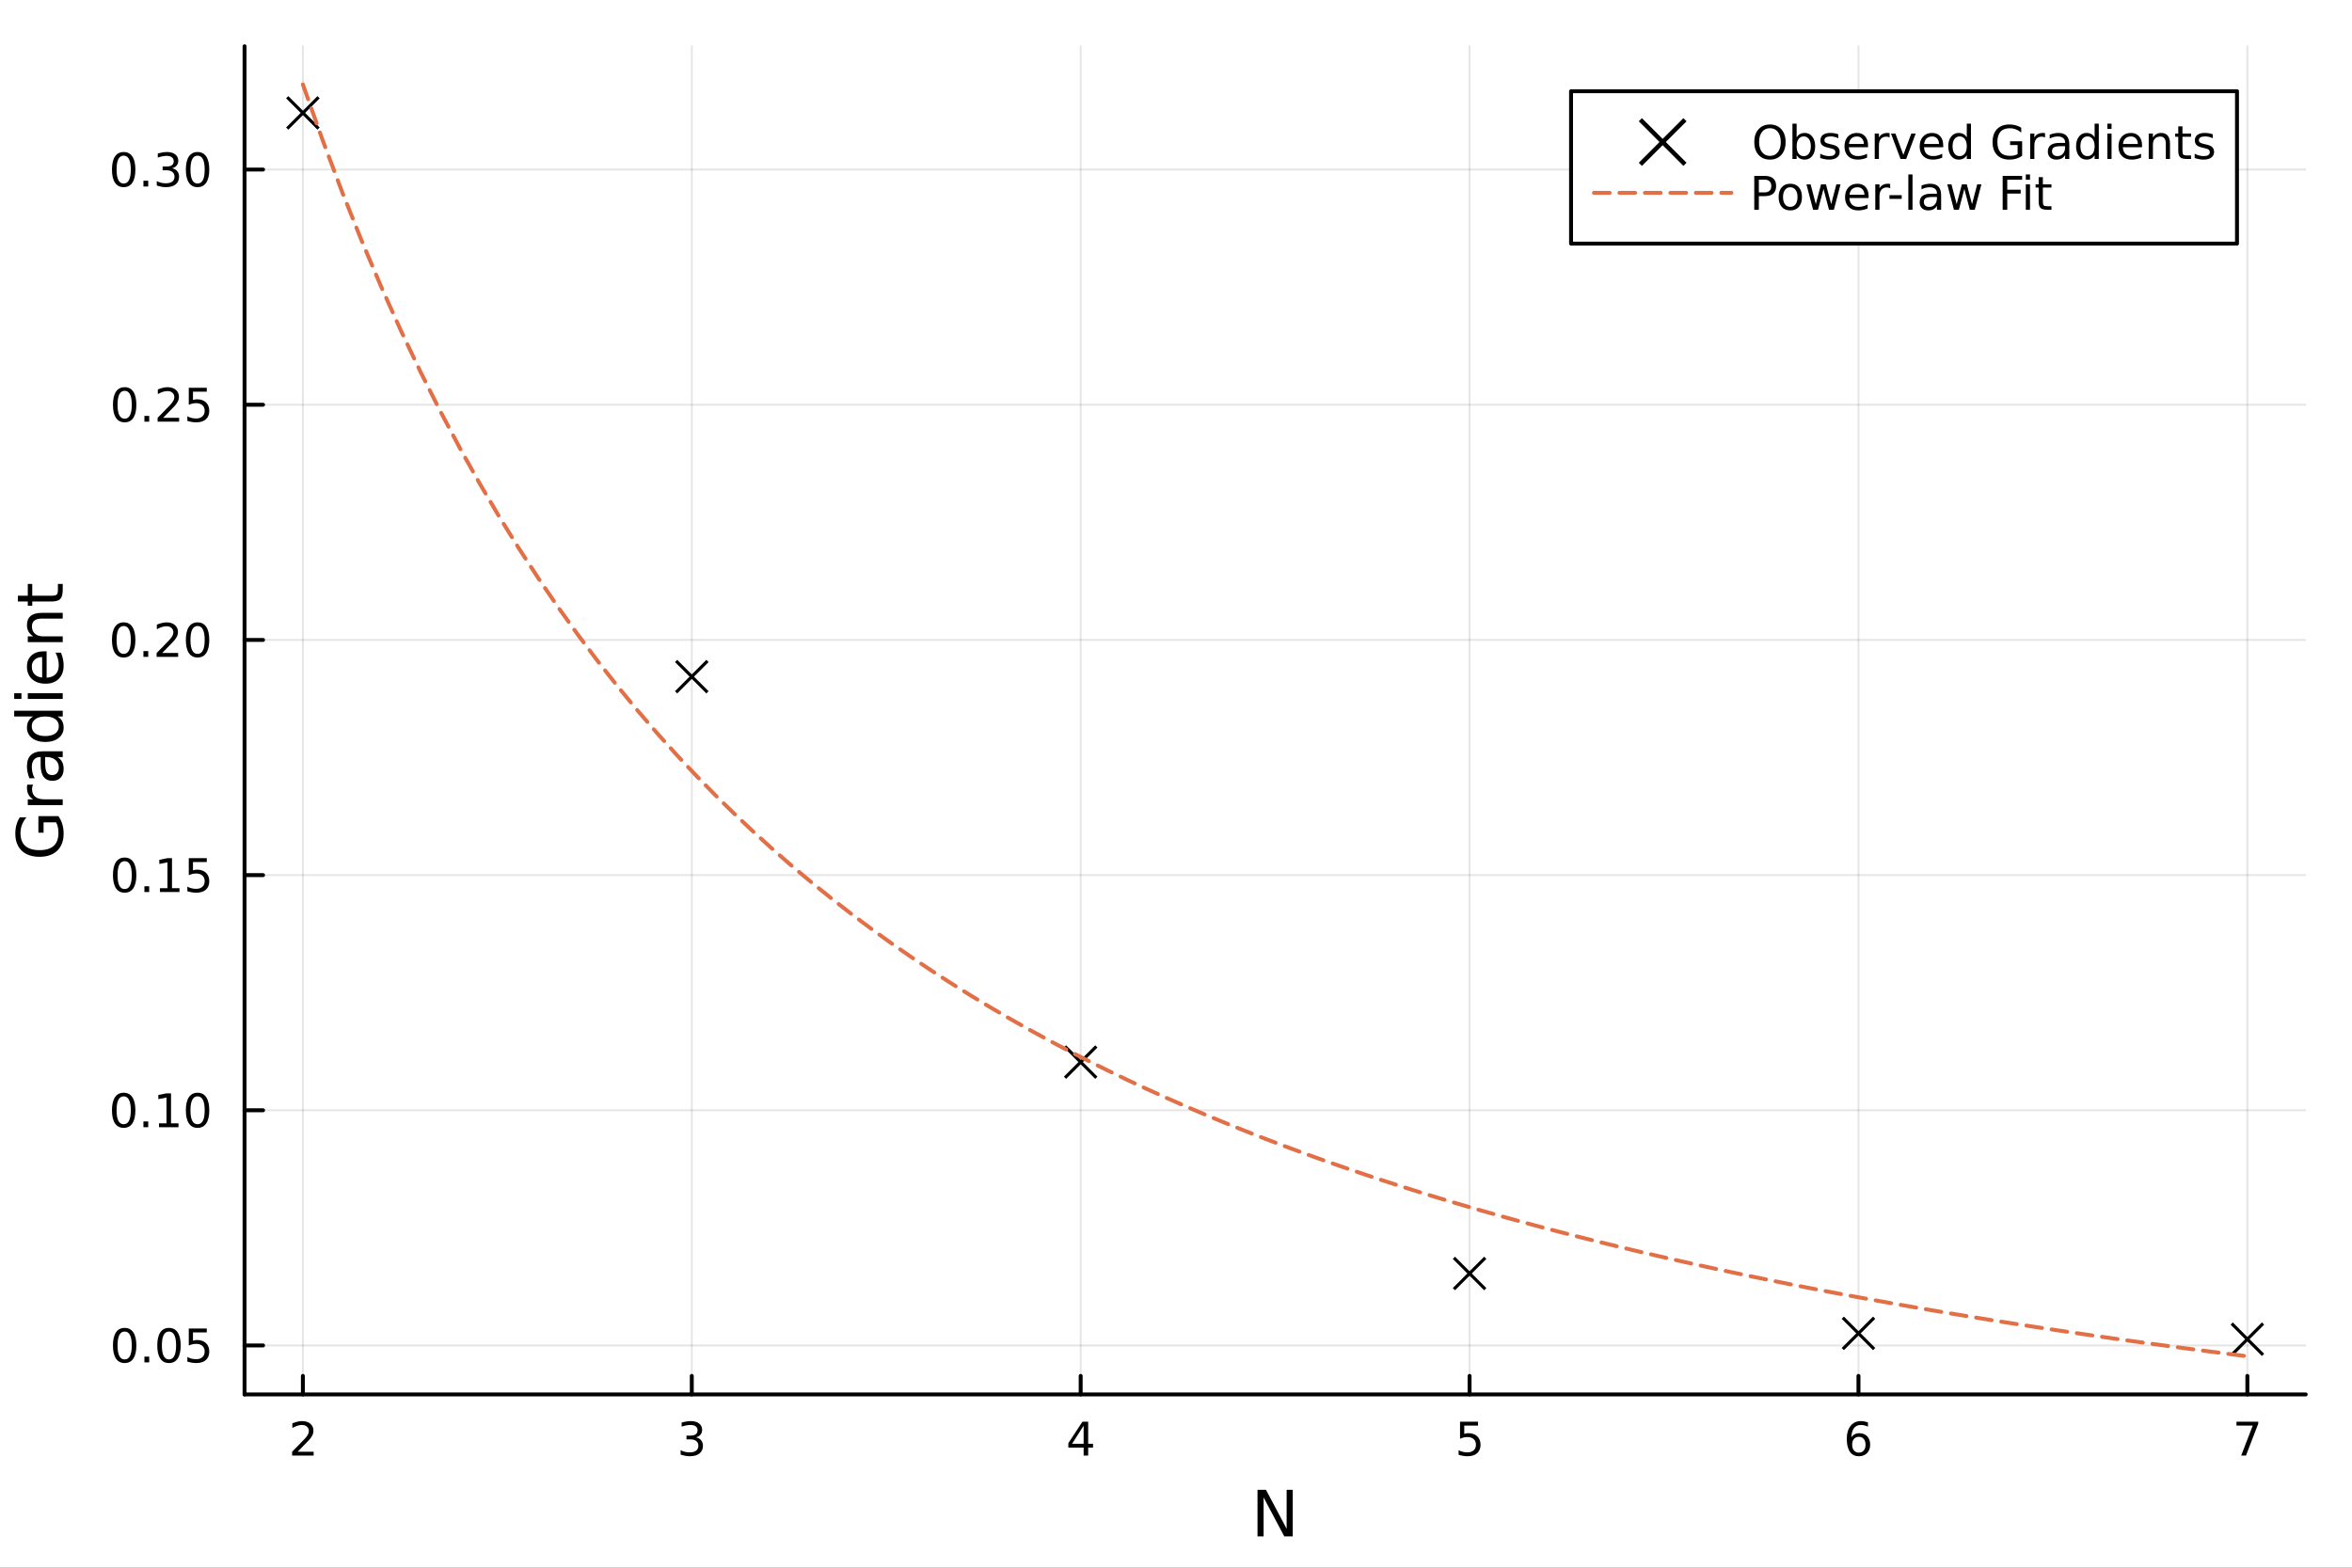 <?xml version="1.0" encoding="utf-8"?>
<svg xmlns="http://www.w3.org/2000/svg" xmlns:xlink="http://www.w3.org/1999/xlink" width="600" height="400" viewBox="0 0 2400 1600">
<rect x="0" y="0" width="2400" height="1600" fill="#333333" stroke="none"/>
<defs>
  <clipPath id="clip600">
    <rect x="0" y="0" width="2400" height="1600"/>
  </clipPath>
</defs>
<path clip-path="url(#clip600)" d="M0 1600 L2400 1600 L2400 8.88178e-14 L0 8.88178e-14  Z" fill="#ffffff" fill-rule="evenodd" fill-opacity="1"/>
<defs>
  <clipPath id="clip601">
    <rect x="480" y="0" width="1681" height="1600"/>
  </clipPath>
</defs>
<path clip-path="url(#clip600)" d="M249.542 1423.18 L2352.76 1423.18 L2352.76 47.244 L249.542 47.244  Z" fill="#ffffff" fill-rule="evenodd" fill-opacity="1"/>
<defs>
  <clipPath id="clip602">
    <rect x="249" y="47" width="2104" height="1377"/>
  </clipPath>
</defs>
<polyline clip-path="url(#clip602)" style="stroke:#000000; stroke-linecap:round; stroke-linejoin:round; stroke-width:2; stroke-opacity:0.1; fill:none" points="309.067,1423.18 309.067,47.244 "/>
<polyline clip-path="url(#clip602)" style="stroke:#000000; stroke-linecap:round; stroke-linejoin:round; stroke-width:2; stroke-opacity:0.1; fill:none" points="705.9,1423.18 705.9,47.244 "/>
<polyline clip-path="url(#clip602)" style="stroke:#000000; stroke-linecap:round; stroke-linejoin:round; stroke-width:2; stroke-opacity:0.1; fill:none" points="1102.73,1423.18 1102.73,47.244 "/>
<polyline clip-path="url(#clip602)" style="stroke:#000000; stroke-linecap:round; stroke-linejoin:round; stroke-width:2; stroke-opacity:0.1; fill:none" points="1499.57,1423.18 1499.57,47.244 "/>
<polyline clip-path="url(#clip602)" style="stroke:#000000; stroke-linecap:round; stroke-linejoin:round; stroke-width:2; stroke-opacity:0.1; fill:none" points="1896.4,1423.18 1896.4,47.244 "/>
<polyline clip-path="url(#clip602)" style="stroke:#000000; stroke-linecap:round; stroke-linejoin:round; stroke-width:2; stroke-opacity:0.1; fill:none" points="2293.23,1423.18 2293.23,47.244 "/>
<polyline clip-path="url(#clip602)" style="stroke:#000000; stroke-linecap:round; stroke-linejoin:round; stroke-width:2; stroke-opacity:0.1; fill:none" points="249.542,1373.19 2352.76,1373.19 "/>
<polyline clip-path="url(#clip602)" style="stroke:#000000; stroke-linecap:round; stroke-linejoin:round; stroke-width:2; stroke-opacity:0.1; fill:none" points="249.542,1133.16 2352.76,1133.16 "/>
<polyline clip-path="url(#clip602)" style="stroke:#000000; stroke-linecap:round; stroke-linejoin:round; stroke-width:2; stroke-opacity:0.1; fill:none" points="249.542,893.137 2352.76,893.137 "/>
<polyline clip-path="url(#clip602)" style="stroke:#000000; stroke-linecap:round; stroke-linejoin:round; stroke-width:2; stroke-opacity:0.1; fill:none" points="249.542,653.111 2352.76,653.111 "/>
<polyline clip-path="url(#clip602)" style="stroke:#000000; stroke-linecap:round; stroke-linejoin:round; stroke-width:2; stroke-opacity:0.1; fill:none" points="249.542,413.085 2352.76,413.085 "/>
<polyline clip-path="url(#clip602)" style="stroke:#000000; stroke-linecap:round; stroke-linejoin:round; stroke-width:2; stroke-opacity:0.1; fill:none" points="249.542,173.06 2352.76,173.06 "/>
<polyline clip-path="url(#clip600)" style="stroke:#000000; stroke-linecap:round; stroke-linejoin:round; stroke-width:4; stroke-opacity:1; fill:none" points="249.542,1423.18 2352.76,1423.18 "/>
<polyline clip-path="url(#clip600)" style="stroke:#000000; stroke-linecap:round; stroke-linejoin:round; stroke-width:4; stroke-opacity:1; fill:none" points="309.067,1423.18 309.067,1404.28 "/>
<polyline clip-path="url(#clip600)" style="stroke:#000000; stroke-linecap:round; stroke-linejoin:round; stroke-width:4; stroke-opacity:1; fill:none" points="705.9,1423.18 705.9,1404.28 "/>
<polyline clip-path="url(#clip600)" style="stroke:#000000; stroke-linecap:round; stroke-linejoin:round; stroke-width:4; stroke-opacity:1; fill:none" points="1102.73,1423.18 1102.73,1404.28 "/>
<polyline clip-path="url(#clip600)" style="stroke:#000000; stroke-linecap:round; stroke-linejoin:round; stroke-width:4; stroke-opacity:1; fill:none" points="1499.57,1423.18 1499.57,1404.28 "/>
<polyline clip-path="url(#clip600)" style="stroke:#000000; stroke-linecap:round; stroke-linejoin:round; stroke-width:4; stroke-opacity:1; fill:none" points="1896.4,1423.18 1896.4,1404.28 "/>
<polyline clip-path="url(#clip600)" style="stroke:#000000; stroke-linecap:round; stroke-linejoin:round; stroke-width:4; stroke-opacity:1; fill:none" points="2293.23,1423.18 2293.23,1404.28 "/>
<path clip-path="url(#clip600)" d="M303.72 1481.64 L320.039 1481.64 L320.039 1485.58 L298.095 1485.58 L298.095 1481.64 Q300.757 1478.89 305.34 1474.26 Q309.947 1469.61 311.127 1468.27 Q313.372 1465.74 314.252 1464.01 Q315.155 1462.25 315.155 1460.56 Q315.155 1457.8 313.21 1456.07 Q311.289 1454.33 308.187 1454.33 Q305.988 1454.33 303.535 1455.09 Q301.104 1455.86 298.326 1457.41 L298.326 1452.69 Q301.15 1451.55 303.604 1450.97 Q306.058 1450.39 308.095 1450.39 Q313.465 1450.39 316.66 1453.08 Q319.854 1455.77 319.854 1460.26 Q319.854 1462.39 319.044 1464.31 Q318.257 1466.2 316.15 1468.8 Q315.572 1469.47 312.47 1472.69 Q309.368 1475.88 303.72 1481.64 Z" fill="#000000" fill-rule="nonzero" fill-opacity="1" /><path clip-path="url(#clip600)" d="M710.147 1466.95 Q713.504 1467.66 715.379 1469.93 Q717.277 1472.2 717.277 1475.53 Q717.277 1480.65 713.759 1483.45 Q710.24 1486.25 703.759 1486.25 Q701.583 1486.25 699.268 1485.81 Q696.976 1485.39 694.523 1484.54 L694.523 1480.02 Q696.467 1481.16 698.782 1481.74 Q701.097 1482.32 703.62 1482.32 Q708.018 1482.32 710.309 1480.58 Q712.624 1478.84 712.624 1475.53 Q712.624 1472.48 710.471 1470.77 Q708.342 1469.03 704.522 1469.03 L700.495 1469.03 L700.495 1465.19 L704.708 1465.19 Q708.157 1465.19 709.985 1463.82 Q711.814 1462.43 711.814 1459.84 Q711.814 1457.18 709.916 1455.77 Q708.041 1454.33 704.522 1454.33 Q702.601 1454.33 700.402 1454.75 Q698.203 1455.16 695.564 1456.04 L695.564 1451.88 Q698.226 1451.14 700.541 1450.77 Q702.879 1450.39 704.939 1450.39 Q710.263 1450.39 713.365 1452.83 Q716.467 1455.23 716.467 1459.35 Q716.467 1462.22 714.823 1464.21 Q713.18 1466.18 710.147 1466.95 Z" fill="#000000" fill-rule="nonzero" fill-opacity="1" /><path clip-path="url(#clip600)" d="M1105.74 1455.09 L1093.94 1473.54 L1105.74 1473.54 L1105.74 1455.09 M1104.51 1451.02 L1110.39 1451.02 L1110.39 1473.54 L1115.33 1473.54 L1115.33 1477.43 L1110.39 1477.43 L1110.39 1485.58 L1105.74 1485.58 L1105.74 1477.43 L1090.14 1477.43 L1090.14 1472.92 L1104.51 1451.02 Z" fill="#000000" fill-rule="nonzero" fill-opacity="1" /><path clip-path="url(#clip600)" d="M1489.84 1451.02 L1508.2 1451.02 L1508.2 1454.96 L1494.13 1454.96 L1494.13 1463.43 Q1495.14 1463.08 1496.16 1462.92 Q1497.18 1462.73 1498.2 1462.73 Q1503.99 1462.73 1507.37 1465.9 Q1510.75 1469.08 1510.75 1474.49 Q1510.75 1480.07 1507.27 1483.17 Q1503.8 1486.25 1497.48 1486.25 Q1495.31 1486.25 1493.04 1485.88 Q1490.79 1485.51 1488.38 1484.77 L1488.38 1480.07 Q1490.47 1481.2 1492.69 1481.76 Q1494.91 1482.32 1497.39 1482.32 Q1501.39 1482.32 1503.73 1480.21 Q1506.07 1478.1 1506.07 1474.49 Q1506.07 1470.88 1503.73 1468.77 Q1501.39 1466.67 1497.39 1466.67 Q1495.51 1466.67 1493.64 1467.08 Q1491.79 1467.5 1489.84 1468.38 L1489.84 1451.02 Z" fill="#000000" fill-rule="nonzero" fill-opacity="1" /><path clip-path="url(#clip600)" d="M1896.8 1466.44 Q1893.66 1466.44 1891.8 1468.59 Q1889.97 1470.74 1889.97 1474.49 Q1889.97 1478.22 1891.8 1480.39 Q1893.66 1482.55 1896.8 1482.55 Q1899.95 1482.55 1901.78 1480.39 Q1903.63 1478.22 1903.63 1474.49 Q1903.63 1470.74 1901.78 1468.59 Q1899.95 1466.44 1896.8 1466.44 M1906.09 1451.78 L1906.09 1456.04 Q1904.33 1455.21 1902.52 1454.77 Q1900.74 1454.33 1898.98 1454.33 Q1894.35 1454.33 1891.9 1457.45 Q1889.47 1460.58 1889.12 1466.9 Q1890.48 1464.89 1892.54 1463.82 Q1894.6 1462.73 1897.08 1462.73 Q1902.29 1462.73 1905.3 1465.9 Q1908.33 1469.05 1908.33 1474.49 Q1908.33 1479.82 1905.18 1483.03 Q1902.03 1486.25 1896.8 1486.25 Q1890.81 1486.25 1887.64 1481.67 Q1884.47 1477.06 1884.47 1468.33 Q1884.47 1460.14 1888.35 1455.28 Q1892.24 1450.39 1898.79 1450.39 Q1900.55 1450.39 1902.34 1450.74 Q1904.14 1451.09 1906.09 1451.78 Z" fill="#000000" fill-rule="nonzero" fill-opacity="1" /><path clip-path="url(#clip600)" d="M2282.12 1451.02 L2304.34 1451.02 L2304.34 1453.01 L2291.8 1485.58 L2286.91 1485.58 L2298.72 1454.96 L2282.12 1454.96 L2282.12 1451.02 Z" fill="#000000" fill-rule="nonzero" fill-opacity="1" /><path clip-path="url(#clip600)" d="M1283.17 1520.52 L1291.82 1520.52 L1312.89 1560.28 L1312.89 1520.52 L1319.13 1520.52 L1319.13 1568.04 L1310.47 1568.04 L1289.4 1528.29 L1289.4 1568.04 L1283.17 1568.04 L1283.17 1520.52 Z" fill="#000000" fill-rule="nonzero" fill-opacity="1" /><polyline clip-path="url(#clip600)" style="stroke:#000000; stroke-linecap:round; stroke-linejoin:round; stroke-width:4; stroke-opacity:1; fill:none" points="249.542,1423.18 249.542,47.244 "/>
<polyline clip-path="url(#clip600)" style="stroke:#000000; stroke-linecap:round; stroke-linejoin:round; stroke-width:4; stroke-opacity:1; fill:none" points="249.542,1373.19 268.44,1373.19 "/>
<polyline clip-path="url(#clip600)" style="stroke:#000000; stroke-linecap:round; stroke-linejoin:round; stroke-width:4; stroke-opacity:1; fill:none" points="249.542,1133.16 268.44,1133.16 "/>
<polyline clip-path="url(#clip600)" style="stroke:#000000; stroke-linecap:round; stroke-linejoin:round; stroke-width:4; stroke-opacity:1; fill:none" points="249.542,893.137 268.44,893.137 "/>
<polyline clip-path="url(#clip600)" style="stroke:#000000; stroke-linecap:round; stroke-linejoin:round; stroke-width:4; stroke-opacity:1; fill:none" points="249.542,653.111 268.44,653.111 "/>
<polyline clip-path="url(#clip600)" style="stroke:#000000; stroke-linecap:round; stroke-linejoin:round; stroke-width:4; stroke-opacity:1; fill:none" points="249.542,413.085 268.44,413.085 "/>
<polyline clip-path="url(#clip600)" style="stroke:#000000; stroke-linecap:round; stroke-linejoin:round; stroke-width:4; stroke-opacity:1; fill:none" points="249.542,173.06 268.44,173.06 "/>
<path clip-path="url(#clip600)" d="M127.2 1358.99 Q123.589 1358.99 121.76 1362.55 Q119.955 1366.09 119.955 1373.22 Q119.955 1380.33 121.76 1383.89 Q123.589 1387.44 127.2 1387.44 Q130.834 1387.44 132.64 1383.89 Q134.468 1380.33 134.468 1373.22 Q134.468 1366.09 132.64 1362.55 Q130.834 1358.99 127.2 1358.99 M127.2 1355.28 Q133.01 1355.28 136.066 1359.89 Q139.144 1364.47 139.144 1373.22 Q139.144 1381.95 136.066 1386.56 Q133.01 1391.14 127.2 1391.14 Q121.39 1391.14 118.311 1386.56 Q115.256 1381.95 115.256 1373.22 Q115.256 1364.47 118.311 1359.89 Q121.39 1355.28 127.2 1355.28 Z" fill="#000000" fill-rule="nonzero" fill-opacity="1" /><path clip-path="url(#clip600)" d="M147.362 1384.59 L152.246 1384.59 L152.246 1390.47 L147.362 1390.47 L147.362 1384.59 Z" fill="#000000" fill-rule="nonzero" fill-opacity="1" /><path clip-path="url(#clip600)" d="M172.431 1358.99 Q168.82 1358.99 166.991 1362.55 Q165.186 1366.09 165.186 1373.22 Q165.186 1380.33 166.991 1383.89 Q168.82 1387.44 172.431 1387.44 Q176.065 1387.44 177.871 1383.89 Q179.7 1380.33 179.7 1373.22 Q179.7 1366.09 177.871 1362.55 Q176.065 1358.99 172.431 1358.99 M172.431 1355.28 Q178.241 1355.28 181.297 1359.89 Q184.376 1364.47 184.376 1373.22 Q184.376 1381.95 181.297 1386.56 Q178.241 1391.14 172.431 1391.14 Q166.621 1391.14 163.542 1386.56 Q160.487 1381.95 160.487 1373.22 Q160.487 1364.47 163.542 1359.89 Q166.621 1355.28 172.431 1355.28 Z" fill="#000000" fill-rule="nonzero" fill-opacity="1" /><path clip-path="url(#clip600)" d="M192.639 1355.91 L210.996 1355.91 L210.996 1359.84 L196.922 1359.84 L196.922 1368.32 Q197.94 1367.97 198.959 1367.81 Q199.977 1367.62 200.996 1367.62 Q206.783 1367.62 210.162 1370.79 Q213.542 1373.96 213.542 1379.38 Q213.542 1384.96 210.07 1388.06 Q206.598 1391.14 200.278 1391.14 Q198.102 1391.14 195.834 1390.77 Q193.588 1390.4 191.181 1389.66 L191.181 1384.96 Q193.264 1386.09 195.487 1386.65 Q197.709 1387.2 200.186 1387.2 Q204.19 1387.2 206.528 1385.1 Q208.866 1382.99 208.866 1379.38 Q208.866 1375.77 206.528 1373.66 Q204.19 1371.56 200.186 1371.56 Q198.311 1371.56 196.436 1371.97 Q194.584 1372.39 192.639 1373.27 L192.639 1355.91 Z" fill="#000000" fill-rule="nonzero" fill-opacity="1" /><path clip-path="url(#clip600)" d="M126.205 1118.96 Q122.593 1118.96 120.765 1122.53 Q118.959 1126.07 118.959 1133.2 Q118.959 1140.3 120.765 1143.87 Q122.593 1147.41 126.205 1147.41 Q129.839 1147.41 131.644 1143.87 Q133.473 1140.3 133.473 1133.2 Q133.473 1126.07 131.644 1122.53 Q129.839 1118.96 126.205 1118.96 M126.205 1115.26 Q132.015 1115.26 135.07 1119.86 Q138.149 1124.45 138.149 1133.2 Q138.149 1141.92 135.07 1146.53 Q132.015 1151.11 126.205 1151.11 Q120.394 1151.11 117.316 1146.53 Q114.26 1141.92 114.26 1133.2 Q114.26 1124.45 117.316 1119.86 Q120.394 1115.26 126.205 1115.26 Z" fill="#000000" fill-rule="nonzero" fill-opacity="1" /><path clip-path="url(#clip600)" d="M146.366 1144.56 L151.251 1144.56 L151.251 1150.44 L146.366 1150.44 L146.366 1144.56 Z" fill="#000000" fill-rule="nonzero" fill-opacity="1" /><path clip-path="url(#clip600)" d="M162.246 1146.51 L169.885 1146.51 L169.885 1120.14 L161.575 1121.81 L161.575 1117.55 L169.839 1115.88 L174.514 1115.88 L174.514 1146.51 L182.153 1146.51 L182.153 1150.44 L162.246 1150.44 L162.246 1146.51 Z" fill="#000000" fill-rule="nonzero" fill-opacity="1" /><path clip-path="url(#clip600)" d="M201.598 1118.96 Q197.987 1118.96 196.158 1122.53 Q194.352 1126.07 194.352 1133.2 Q194.352 1140.3 196.158 1143.87 Q197.987 1147.41 201.598 1147.41 Q205.232 1147.41 207.037 1143.87 Q208.866 1140.3 208.866 1133.2 Q208.866 1126.07 207.037 1122.53 Q205.232 1118.96 201.598 1118.96 M201.598 1115.26 Q207.408 1115.26 210.463 1119.86 Q213.542 1124.45 213.542 1133.2 Q213.542 1141.92 210.463 1146.53 Q207.408 1151.11 201.598 1151.11 Q195.787 1151.11 192.709 1146.53 Q189.653 1141.92 189.653 1133.2 Q189.653 1124.45 192.709 1119.86 Q195.787 1115.26 201.598 1115.26 Z" fill="#000000" fill-rule="nonzero" fill-opacity="1" /><path clip-path="url(#clip600)" d="M127.2 878.936 Q123.589 878.936 121.76 882.5 Q119.955 886.042 119.955 893.172 Q119.955 900.278 121.76 903.843 Q123.589 907.384 127.2 907.384 Q130.834 907.384 132.64 903.843 Q134.468 900.278 134.468 893.172 Q134.468 886.042 132.64 882.5 Q130.834 878.936 127.2 878.936 M127.2 875.232 Q133.01 875.232 136.066 879.838 Q139.144 884.422 139.144 893.172 Q139.144 901.898 136.066 906.505 Q133.01 911.088 127.2 911.088 Q121.39 911.088 118.311 906.505 Q115.256 901.898 115.256 893.172 Q115.256 884.422 118.311 879.838 Q121.39 875.232 127.2 875.232 Z" fill="#000000" fill-rule="nonzero" fill-opacity="1" /><path clip-path="url(#clip600)" d="M147.362 904.537 L152.246 904.537 L152.246 910.417 L147.362 910.417 L147.362 904.537 Z" fill="#000000" fill-rule="nonzero" fill-opacity="1" /><path clip-path="url(#clip600)" d="M163.241 906.482 L170.88 906.482 L170.88 880.116 L162.57 881.783 L162.57 877.524 L170.834 875.857 L175.51 875.857 L175.51 906.482 L183.149 906.482 L183.149 910.417 L163.241 910.417 L163.241 906.482 Z" fill="#000000" fill-rule="nonzero" fill-opacity="1" /><path clip-path="url(#clip600)" d="M192.639 875.857 L210.996 875.857 L210.996 879.792 L196.922 879.792 L196.922 888.264 Q197.94 887.917 198.959 887.755 Q199.977 887.57 200.996 887.57 Q206.783 887.57 210.162 890.741 Q213.542 893.912 213.542 899.329 Q213.542 904.908 210.07 908.009 Q206.598 911.088 200.278 911.088 Q198.102 911.088 195.834 910.718 Q193.588 910.347 191.181 909.607 L191.181 904.908 Q193.264 906.042 195.487 906.597 Q197.709 907.153 200.186 907.153 Q204.19 907.153 206.528 905.047 Q208.866 902.94 208.866 899.329 Q208.866 895.718 206.528 893.611 Q204.19 891.505 200.186 891.505 Q198.311 891.505 196.436 891.922 Q194.584 892.338 192.639 893.218 L192.639 875.857 Z" fill="#000000" fill-rule="nonzero" fill-opacity="1" /><path clip-path="url(#clip600)" d="M126.205 638.91 Q122.593 638.91 120.765 642.475 Q118.959 646.016 118.959 653.146 Q118.959 660.252 120.765 663.817 Q122.593 667.359 126.205 667.359 Q129.839 667.359 131.644 663.817 Q133.473 660.252 133.473 653.146 Q133.473 646.016 131.644 642.475 Q129.839 638.91 126.205 638.91 M126.205 635.206 Q132.015 635.206 135.07 639.813 Q138.149 644.396 138.149 653.146 Q138.149 661.873 135.07 666.479 Q132.015 671.062 126.205 671.062 Q120.394 671.062 117.316 666.479 Q114.26 661.873 114.26 653.146 Q114.26 644.396 117.316 639.813 Q120.394 635.206 126.205 635.206 Z" fill="#000000" fill-rule="nonzero" fill-opacity="1" /><path clip-path="url(#clip600)" d="M146.366 664.512 L151.251 664.512 L151.251 670.391 L146.366 670.391 L146.366 664.512 Z" fill="#000000" fill-rule="nonzero" fill-opacity="1" /><path clip-path="url(#clip600)" d="M165.464 666.456 L181.783 666.456 L181.783 670.391 L159.839 670.391 L159.839 666.456 Q162.501 663.701 167.084 659.072 Q171.69 654.419 172.871 653.076 Q175.116 650.553 175.996 648.817 Q176.899 647.058 176.899 645.368 Q176.899 642.614 174.954 640.877 Q173.033 639.141 169.931 639.141 Q167.732 639.141 165.278 639.905 Q162.848 640.669 160.07 642.22 L160.07 637.498 Q162.894 636.364 165.348 635.785 Q167.802 635.206 169.839 635.206 Q175.209 635.206 178.403 637.891 Q181.598 640.576 181.598 645.067 Q181.598 647.197 180.788 649.118 Q180.001 651.016 177.894 653.609 Q177.315 654.28 174.214 657.498 Q171.112 660.692 165.464 666.456 Z" fill="#000000" fill-rule="nonzero" fill-opacity="1" /><path clip-path="url(#clip600)" d="M201.598 638.91 Q197.987 638.91 196.158 642.475 Q194.352 646.016 194.352 653.146 Q194.352 660.252 196.158 663.817 Q197.987 667.359 201.598 667.359 Q205.232 667.359 207.037 663.817 Q208.866 660.252 208.866 653.146 Q208.866 646.016 207.037 642.475 Q205.232 638.91 201.598 638.91 M201.598 635.206 Q207.408 635.206 210.463 639.813 Q213.542 644.396 213.542 653.146 Q213.542 661.873 210.463 666.479 Q207.408 671.062 201.598 671.062 Q195.787 671.062 192.709 666.479 Q189.653 661.873 189.653 653.146 Q189.653 644.396 192.709 639.813 Q195.787 635.206 201.598 635.206 Z" fill="#000000" fill-rule="nonzero" fill-opacity="1" /><path clip-path="url(#clip600)" d="M127.2 398.884 Q123.589 398.884 121.76 402.449 Q119.955 405.991 119.955 413.12 Q119.955 420.227 121.76 423.791 Q123.589 427.333 127.2 427.333 Q130.834 427.333 132.64 423.791 Q134.468 420.227 134.468 413.12 Q134.468 405.991 132.64 402.449 Q130.834 398.884 127.2 398.884 M127.2 395.18 Q133.01 395.18 136.066 399.787 Q139.144 404.37 139.144 413.12 Q139.144 421.847 136.066 426.453 Q133.01 431.037 127.2 431.037 Q121.39 431.037 118.311 426.453 Q115.256 421.847 115.256 413.12 Q115.256 404.37 118.311 399.787 Q121.39 395.18 127.2 395.18 Z" fill="#000000" fill-rule="nonzero" fill-opacity="1" /><path clip-path="url(#clip600)" d="M147.362 424.486 L152.246 424.486 L152.246 430.365 L147.362 430.365 L147.362 424.486 Z" fill="#000000" fill-rule="nonzero" fill-opacity="1" /><path clip-path="url(#clip600)" d="M166.459 426.43 L182.778 426.43 L182.778 430.365 L160.834 430.365 L160.834 426.43 Q163.496 423.676 168.079 419.046 Q172.686 414.393 173.866 413.051 Q176.112 410.528 176.991 408.791 Q177.894 407.032 177.894 405.342 Q177.894 402.588 175.95 400.852 Q174.028 399.116 170.927 399.116 Q168.727 399.116 166.274 399.879 Q163.843 400.643 161.065 402.194 L161.065 397.472 Q163.89 396.338 166.343 395.759 Q168.797 395.18 170.834 395.18 Q176.204 395.18 179.399 397.866 Q182.593 400.551 182.593 405.041 Q182.593 407.171 181.783 409.092 Q180.996 410.991 178.889 413.583 Q178.311 414.254 175.209 417.472 Q172.107 420.666 166.459 426.43 Z" fill="#000000" fill-rule="nonzero" fill-opacity="1" /><path clip-path="url(#clip600)" d="M192.639 395.805 L210.996 395.805 L210.996 399.741 L196.922 399.741 L196.922 408.213 Q197.94 407.866 198.959 407.703 Q199.977 407.518 200.996 407.518 Q206.783 407.518 210.162 410.69 Q213.542 413.861 213.542 419.278 Q213.542 424.856 210.07 427.958 Q206.598 431.037 200.278 431.037 Q198.102 431.037 195.834 430.666 Q193.588 430.296 191.181 429.555 L191.181 424.856 Q193.264 425.99 195.487 426.546 Q197.709 427.102 200.186 427.102 Q204.19 427.102 206.528 424.995 Q208.866 422.889 208.866 419.278 Q208.866 415.666 206.528 413.56 Q204.19 411.453 200.186 411.453 Q198.311 411.453 196.436 411.87 Q194.584 412.287 192.639 413.166 L192.639 395.805 Z" fill="#000000" fill-rule="nonzero" fill-opacity="1" /><path clip-path="url(#clip600)" d="M126.205 158.858 Q122.593 158.858 120.765 162.423 Q118.959 165.965 118.959 173.094 Q118.959 180.201 120.765 183.766 Q122.593 187.307 126.205 187.307 Q129.839 187.307 131.644 183.766 Q133.473 180.201 133.473 173.094 Q133.473 165.965 131.644 162.423 Q129.839 158.858 126.205 158.858 M126.205 155.155 Q132.015 155.155 135.07 159.761 Q138.149 164.344 138.149 173.094 Q138.149 181.821 135.07 186.428 Q132.015 191.011 126.205 191.011 Q120.394 191.011 117.316 186.428 Q114.26 181.821 114.26 173.094 Q114.26 164.344 117.316 159.761 Q120.394 155.155 126.205 155.155 Z" fill="#000000" fill-rule="nonzero" fill-opacity="1" /><path clip-path="url(#clip600)" d="M146.366 184.46 L151.251 184.46 L151.251 190.34 L146.366 190.34 L146.366 184.46 Z" fill="#000000" fill-rule="nonzero" fill-opacity="1" /><path clip-path="url(#clip600)" d="M175.602 171.706 Q178.959 172.423 180.834 174.692 Q182.732 176.96 182.732 180.293 Q182.732 185.409 179.214 188.21 Q175.695 191.011 169.214 191.011 Q167.038 191.011 164.723 190.571 Q162.431 190.155 159.978 189.298 L159.978 184.784 Q161.922 185.918 164.237 186.497 Q166.552 187.076 169.075 187.076 Q173.473 187.076 175.764 185.34 Q178.079 183.604 178.079 180.293 Q178.079 177.238 175.926 175.525 Q173.797 173.789 169.977 173.789 L165.95 173.789 L165.95 169.946 L170.163 169.946 Q173.612 169.946 175.44 168.581 Q177.269 167.192 177.269 164.599 Q177.269 161.937 175.371 160.525 Q173.496 159.09 169.977 159.09 Q168.056 159.09 165.857 159.507 Q163.658 159.923 161.019 160.803 L161.019 156.636 Q163.681 155.895 165.996 155.525 Q168.334 155.155 170.394 155.155 Q175.718 155.155 178.82 157.585 Q181.922 159.993 181.922 164.113 Q181.922 166.983 180.278 168.974 Q178.635 170.942 175.602 171.706 Z" fill="#000000" fill-rule="nonzero" fill-opacity="1" /><path clip-path="url(#clip600)" d="M201.598 158.858 Q197.987 158.858 196.158 162.423 Q194.352 165.965 194.352 173.094 Q194.352 180.201 196.158 183.766 Q197.987 187.307 201.598 187.307 Q205.232 187.307 207.037 183.766 Q208.866 180.201 208.866 173.094 Q208.866 165.965 207.037 162.423 Q205.232 158.858 201.598 158.858 M201.598 155.155 Q207.408 155.155 210.463 159.761 Q213.542 164.344 213.542 173.094 Q213.542 181.821 210.463 186.428 Q207.408 191.011 201.598 191.011 Q195.787 191.011 192.709 186.428 Q189.653 181.821 189.653 173.094 Q189.653 164.344 192.709 159.761 Q195.787 155.155 201.598 155.155 Z" fill="#000000" fill-rule="nonzero" fill-opacity="1" /><path clip-path="url(#clip600)" d="M57.225 839.323 L44.461 839.323 L44.461 849.827 L39.178 849.827 L39.178 832.957 L59.58 832.957 Q62.222 836.681 63.59 841.169 Q64.927 845.657 64.927 850.75 Q64.927 861.89 58.434 868.192 Q51.909 874.462 40.292 874.462 Q28.643 874.462 22.15 868.192 Q15.625 861.89 15.625 850.75 Q15.625 846.103 16.771 841.933 Q17.916 837.732 20.144 834.199 L26.988 834.199 Q23.964 837.764 22.436 841.774 Q20.908 845.784 20.908 850.208 Q20.908 858.929 25.778 863.322 Q30.648 867.682 40.292 867.682 Q49.904 867.682 54.774 863.322 Q59.644 858.929 59.644 850.208 Q59.644 846.803 59.071 844.129 Q58.466 841.456 57.225 839.323 Z" fill="#000000" fill-rule="nonzero" fill-opacity="1" /><path clip-path="url(#clip600)" d="M33.831 800.811 Q33.258 801.797 33.003 802.975 Q32.717 804.121 32.717 805.521 Q32.717 810.486 35.963 813.16 Q39.178 815.802 45.225 815.802 L64.004 815.802 L64.004 821.69 L28.356 821.69 L28.356 815.802 L33.894 815.802 Q30.648 813.956 29.088 810.996 Q27.497 808.036 27.497 803.802 Q27.497 803.198 27.592 802.466 Q27.656 801.734 27.815 800.842 L33.831 800.811 Z" fill="#000000" fill-rule="nonzero" fill-opacity="1" /><path clip-path="url(#clip600)" d="M46.085 778.467 Q46.085 785.565 47.708 788.302 Q49.331 791.039 53.246 791.039 Q56.365 791.039 58.211 789.002 Q60.026 786.933 60.026 783.4 Q60.026 778.531 56.588 775.602 Q53.119 772.642 47.39 772.642 L46.085 772.642 L46.085 778.467 M43.666 766.786 L64.004 766.786 L64.004 772.642 L58.593 772.642 Q61.84 774.648 63.399 777.639 Q64.927 780.631 64.927 784.96 Q64.927 790.434 61.872 793.681 Q58.784 796.896 53.628 796.896 Q47.612 796.896 44.557 792.885 Q41.501 788.843 41.501 780.854 L41.501 772.642 L40.928 772.642 Q36.886 772.642 34.69 775.316 Q32.462 777.958 32.462 782.764 Q32.462 785.819 33.194 788.716 Q33.926 791.612 35.39 794.286 L29.98 794.286 Q28.738 791.071 28.133 788.047 Q27.497 785.024 27.497 782.159 Q27.497 774.425 31.507 770.605 Q35.518 766.786 43.666 766.786 Z" fill="#000000" fill-rule="nonzero" fill-opacity="1" /><path clip-path="url(#clip600)" d="M33.767 731.265 L14.479 731.265 L14.479 725.409 L64.004 725.409 L64.004 731.265 L58.657 731.265 Q61.84 733.111 63.399 735.944 Q64.927 738.745 64.927 742.692 Q64.927 749.153 59.771 753.227 Q54.615 757.269 46.212 757.269 Q37.809 757.269 32.653 753.227 Q27.497 749.153 27.497 742.692 Q27.497 738.745 29.056 735.944 Q30.584 733.111 33.767 731.265 M46.212 751.222 Q52.673 751.222 56.365 748.58 Q60.026 745.906 60.026 741.259 Q60.026 736.612 56.365 733.939 Q52.673 731.265 46.212 731.265 Q39.751 731.265 36.09 733.939 Q32.398 736.612 32.398 741.259 Q32.398 745.906 36.09 748.58 Q39.751 751.222 46.212 751.222 Z" fill="#000000" fill-rule="nonzero" fill-opacity="1" /><path clip-path="url(#clip600)" d="M28.356 713.346 L28.356 707.489 L64.004 707.489 L64.004 713.346 L28.356 713.346 M14.479 713.346 L14.479 707.489 L21.895 707.489 L21.895 713.346 L14.479 713.346 Z" fill="#000000" fill-rule="nonzero" fill-opacity="1" /><path clip-path="url(#clip600)" d="M44.716 664.744 L47.581 664.744 L47.581 691.671 Q53.628 691.289 56.811 688.042 Q59.962 684.764 59.962 678.939 Q59.962 675.565 59.134 672.414 Q58.307 669.231 56.652 666.112 L62.19 666.112 Q63.527 669.263 64.227 672.573 Q64.927 675.884 64.927 679.289 Q64.927 687.819 59.962 692.816 Q54.997 697.782 46.53 697.782 Q37.777 697.782 32.653 693.071 Q27.497 688.329 27.497 680.308 Q27.497 673.115 32.144 668.945 Q36.759 664.744 44.716 664.744 M42.997 670.6 Q38.191 670.664 35.327 673.305 Q32.462 675.915 32.462 680.244 Q32.462 685.146 35.231 688.106 Q38 691.034 43.029 691.48 L42.997 670.6 Z" fill="#000000" fill-rule="nonzero" fill-opacity="1" /><path clip-path="url(#clip600)" d="M42.488 625.499 L64.004 625.499 L64.004 631.355 L42.679 631.355 Q37.618 631.355 35.104 633.329 Q32.589 635.302 32.589 639.249 Q32.589 643.991 35.613 646.729 Q38.637 649.466 43.857 649.466 L64.004 649.466 L64.004 655.354 L28.356 655.354 L28.356 649.466 L33.894 649.466 Q30.68 647.365 29.088 644.532 Q27.497 641.668 27.497 637.944 Q27.497 631.801 31.316 628.65 Q35.104 625.499 42.488 625.499 Z" fill="#000000" fill-rule="nonzero" fill-opacity="1" /><path clip-path="url(#clip600)" d="M18.235 608.025 L28.356 608.025 L28.356 595.962 L32.908 595.962 L32.908 608.025 L52.259 608.025 Q56.62 608.025 57.861 606.847 Q59.103 605.638 59.103 601.978 L59.103 595.962 L64.004 595.962 L64.004 601.978 Q64.004 608.757 61.49 611.335 Q58.943 613.913 52.259 613.913 L32.908 613.913 L32.908 618.21 L28.356 618.21 L28.356 613.913 L18.235 613.913 L18.235 608.025 Z" fill="#000000" fill-rule="nonzero" fill-opacity="1" /><line clip-path="url(#clip602)" x1="309.067" y1="115.231" x2="293.067" y2="99.231" style="stroke:#000000; stroke-width:3.2; stroke-opacity:1"/>
<line clip-path="url(#clip602)" x1="309.067" y1="115.231" x2="293.067" y2="131.231" style="stroke:#000000; stroke-width:3.2; stroke-opacity:1"/>
<line clip-path="url(#clip602)" x1="309.067" y1="115.231" x2="325.067" y2="131.231" style="stroke:#000000; stroke-width:3.2; stroke-opacity:1"/>
<line clip-path="url(#clip602)" x1="309.067" y1="115.231" x2="325.067" y2="99.231" style="stroke:#000000; stroke-width:3.2; stroke-opacity:1"/>
<line clip-path="url(#clip602)" x1="705.9" y1="690.587" x2="689.9" y2="674.587" style="stroke:#000000; stroke-width:3.2; stroke-opacity:1"/>
<line clip-path="url(#clip602)" x1="705.9" y1="690.587" x2="689.9" y2="706.587" style="stroke:#000000; stroke-width:3.2; stroke-opacity:1"/>
<line clip-path="url(#clip602)" x1="705.9" y1="690.587" x2="721.9" y2="706.587" style="stroke:#000000; stroke-width:3.2; stroke-opacity:1"/>
<line clip-path="url(#clip602)" x1="705.9" y1="690.587" x2="721.9" y2="674.587" style="stroke:#000000; stroke-width:3.2; stroke-opacity:1"/>
<line clip-path="url(#clip602)" x1="1102.73" y1="1083.98" x2="1086.73" y2="1067.98" style="stroke:#000000; stroke-width:3.2; stroke-opacity:1"/>
<line clip-path="url(#clip602)" x1="1102.73" y1="1083.98" x2="1086.73" y2="1099.98" style="stroke:#000000; stroke-width:3.2; stroke-opacity:1"/>
<line clip-path="url(#clip602)" x1="1102.73" y1="1083.98" x2="1118.73" y2="1099.98" style="stroke:#000000; stroke-width:3.2; stroke-opacity:1"/>
<line clip-path="url(#clip602)" x1="1102.73" y1="1083.98" x2="1118.73" y2="1067.98" style="stroke:#000000; stroke-width:3.2; stroke-opacity:1"/>
<line clip-path="url(#clip602)" x1="1499.57" y1="1299.73" x2="1483.57" y2="1283.73" style="stroke:#000000; stroke-width:3.2; stroke-opacity:1"/>
<line clip-path="url(#clip602)" x1="1499.57" y1="1299.73" x2="1483.57" y2="1315.73" style="stroke:#000000; stroke-width:3.2; stroke-opacity:1"/>
<line clip-path="url(#clip602)" x1="1499.57" y1="1299.73" x2="1515.57" y2="1315.73" style="stroke:#000000; stroke-width:3.2; stroke-opacity:1"/>
<line clip-path="url(#clip602)" x1="1499.57" y1="1299.73" x2="1515.57" y2="1283.73" style="stroke:#000000; stroke-width:3.2; stroke-opacity:1"/>
<line clip-path="url(#clip602)" x1="1896.4" y1="1360.86" x2="1880.4" y2="1344.86" style="stroke:#000000; stroke-width:3.2; stroke-opacity:1"/>
<line clip-path="url(#clip602)" x1="1896.4" y1="1360.86" x2="1880.4" y2="1376.86" style="stroke:#000000; stroke-width:3.2; stroke-opacity:1"/>
<line clip-path="url(#clip602)" x1="1896.4" y1="1360.86" x2="1912.4" y2="1376.86" style="stroke:#000000; stroke-width:3.2; stroke-opacity:1"/>
<line clip-path="url(#clip602)" x1="1896.4" y1="1360.86" x2="1912.4" y2="1344.86" style="stroke:#000000; stroke-width:3.2; stroke-opacity:1"/>
<line clip-path="url(#clip602)" x1="2293.23" y1="1366.81" x2="2277.23" y2="1350.81" style="stroke:#000000; stroke-width:3.2; stroke-opacity:1"/>
<line clip-path="url(#clip602)" x1="2293.23" y1="1366.81" x2="2277.23" y2="1382.81" style="stroke:#000000; stroke-width:3.2; stroke-opacity:1"/>
<line clip-path="url(#clip602)" x1="2293.23" y1="1366.81" x2="2309.23" y2="1382.81" style="stroke:#000000; stroke-width:3.2; stroke-opacity:1"/>
<line clip-path="url(#clip602)" x1="2293.23" y1="1366.81" x2="2309.23" y2="1350.81" style="stroke:#000000; stroke-width:3.2; stroke-opacity:1"/>
<polyline clip-path="url(#clip602)" style="stroke:#e26f46; stroke-linecap:round; stroke-linejoin:round; stroke-width:4; stroke-opacity:1; fill:none" stroke-dasharray="16, 10" points="309.067,86.186 329.109,142.79 349.151,195.995 369.193,246.078 389.235,293.29 409.277,337.855 429.319,379.977 449.361,419.838 469.403,457.605 489.446,493.428 509.488,527.445 529.53,559.78 549.572,590.547 569.614,619.85 589.656,647.785 609.698,674.44 629.74,699.895 649.782,724.224 669.824,747.496 689.866,769.773 709.908,791.115 729.95,811.575 749.992,831.203 770.034,850.046 790.076,868.147 810.118,885.546 830.161,902.281 850.203,918.386 870.245,933.895 890.287,948.837 910.329,963.242 930.371,977.135 950.413,990.542 970.455,1003.49 990.497,1015.99 1010.54,1028.07 1030.58,1039.76 1050.62,1051.06 1070.67,1061.99 1090.71,1072.58 1110.75,1082.83 1130.79,1092.77 1150.83,1102.4 1170.88,1111.74 1190.92,1120.79 1210.96,1129.58 1231,1138.12 1251.04,1146.4 1271.09,1154.45 1291.13,1162.27 1311.17,1169.87 1331.21,1177.26 1351.25,1184.45 1371.3,1191.44 1391.34,1198.25 1411.38,1204.87 1431.42,1211.32 1451.46,1217.61 1471.51,1223.73 1491.55,1229.7 1511.59,1235.52 1531.63,1241.19 1551.67,1246.72 1571.72,1252.12 1591.76,1257.38 1611.8,1262.52 1631.84,1267.54 1651.89,1272.44 1671.93,1277.23 1691.97,1281.9 1712.01,1286.47 1732.05,1290.93 1752.1,1295.3 1772.14,1299.56 1792.18,1303.74 1812.22,1307.82 1832.26,1311.81 1852.31,1315.72 1872.35,1319.54 1892.39,1323.28 1912.43,1326.95 1932.47,1330.53 1952.52,1334.05 1972.56,1337.49 1992.6,1340.86 2012.64,1344.16 2032.68,1347.4 2052.73,1350.58 2072.77,1353.69 2092.81,1356.74 2112.85,1359.73 2132.89,1362.66 2152.94,1365.54 2172.98,1368.36 2193.02,1371.13 2213.06,1373.85 2233.1,1376.52 2253.15,1379.14 2273.19,1381.71 2293.23,1384.24 "/>
<path clip-path="url(#clip600)" d="M1603.12 248.629 L2282.65 248.629 L2282.65 93.109 L1603.12 93.109  Z" fill="#ffffff" fill-rule="evenodd" fill-opacity="1"/>
<polyline clip-path="url(#clip600)" style="stroke:#000000; stroke-linecap:round; stroke-linejoin:round; stroke-width:4; stroke-opacity:1; fill:none" points="1603.12,248.629 2282.65,248.629 2282.65,93.109 1603.12,93.109 1603.12,248.629 "/>
<line clip-path="url(#clip600)" x1="1696.59" y1="144.949" x2="1673.84" y2="122.193" style="stroke:#000000; stroke-width:4.551; stroke-opacity:1"/>
<line clip-path="url(#clip600)" x1="1696.59" y1="144.949" x2="1673.84" y2="167.704" style="stroke:#000000; stroke-width:4.551; stroke-opacity:1"/>
<line clip-path="url(#clip600)" x1="1696.59" y1="144.949" x2="1719.35" y2="167.704" style="stroke:#000000; stroke-width:4.551; stroke-opacity:1"/>
<line clip-path="url(#clip600)" x1="1696.59" y1="144.949" x2="1719.35" y2="122.193" style="stroke:#000000; stroke-width:4.551; stroke-opacity:1"/>
<path clip-path="url(#clip600)" d="M1806.09 130.84 Q1801 130.84 1797.99 134.636 Q1795 138.432 1795 144.983 Q1795 151.511 1797.99 155.307 Q1801 159.104 1806.09 159.104 Q1811.18 159.104 1814.14 155.307 Q1817.13 151.511 1817.13 144.983 Q1817.13 138.432 1814.14 134.636 Q1811.18 130.84 1806.09 130.84 M1806.09 127.044 Q1813.36 127.044 1817.71 131.928 Q1822.06 136.789 1822.06 144.983 Q1822.06 153.155 1817.71 158.039 Q1813.36 162.9 1806.09 162.9 Q1798.8 162.9 1794.42 158.039 Q1790.07 153.178 1790.07 144.983 Q1790.07 136.789 1794.42 131.928 Q1798.8 127.044 1806.09 127.044 Z" fill="#000000" fill-rule="nonzero" fill-opacity="1" /><path clip-path="url(#clip600)" d="M1847.8 149.289 Q1847.8 144.59 1845.86 141.928 Q1843.93 139.243 1840.56 139.243 Q1837.18 139.243 1835.23 141.928 Q1833.31 144.59 1833.31 149.289 Q1833.31 153.988 1835.23 156.673 Q1837.18 159.335 1840.56 159.335 Q1843.93 159.335 1845.86 156.673 Q1847.8 153.988 1847.8 149.289 M1833.31 140.238 Q1834.65 137.923 1836.69 136.812 Q1838.75 135.678 1841.6 135.678 Q1846.32 135.678 1849.26 139.428 Q1852.22 143.178 1852.22 149.289 Q1852.22 155.4 1849.26 159.15 Q1846.32 162.9 1841.6 162.9 Q1838.75 162.9 1836.69 161.789 Q1834.65 160.655 1833.31 158.34 L1833.31 162.229 L1829.03 162.229 L1829.03 126.21 L1833.31 126.21 L1833.31 140.238 Z" fill="#000000" fill-rule="nonzero" fill-opacity="1" /><path clip-path="url(#clip600)" d="M1875.81 137.067 L1875.81 141.094 Q1874 140.169 1872.06 139.706 Q1870.12 139.243 1868.03 139.243 Q1864.86 139.243 1863.26 140.215 Q1861.69 141.187 1861.69 143.131 Q1861.69 144.613 1862.82 145.469 Q1863.96 146.303 1867.38 147.067 L1868.84 147.391 Q1873.38 148.363 1875.28 150.145 Q1877.2 151.905 1877.2 155.076 Q1877.2 158.687 1874.33 160.793 Q1871.48 162.9 1866.48 162.9 Q1864.4 162.9 1862.13 162.483 Q1859.88 162.09 1857.38 161.28 L1857.38 156.881 Q1859.74 158.108 1862.04 158.733 Q1864.33 159.335 1866.57 159.335 Q1869.58 159.335 1871.2 158.317 Q1872.82 157.275 1872.82 155.4 Q1872.82 153.664 1871.64 152.738 Q1870.49 151.812 1866.53 150.956 L1865.05 150.608 Q1861.09 149.775 1859.33 148.062 Q1857.57 146.326 1857.57 143.317 Q1857.57 139.659 1860.16 137.669 Q1862.75 135.678 1867.52 135.678 Q1869.88 135.678 1871.97 136.025 Q1874.05 136.372 1875.81 137.067 Z" fill="#000000" fill-rule="nonzero" fill-opacity="1" /><path clip-path="url(#clip600)" d="M1906.16 148.201 L1906.16 150.284 L1886.57 150.284 Q1886.85 154.682 1889.21 156.997 Q1891.6 159.289 1895.83 159.289 Q1898.29 159.289 1900.58 158.687 Q1902.89 158.085 1905.16 156.881 L1905.16 160.909 Q1902.87 161.881 1900.46 162.391 Q1898.05 162.9 1895.58 162.9 Q1889.37 162.9 1885.74 159.289 Q1882.13 155.678 1882.13 149.52 Q1882.13 143.155 1885.55 139.428 Q1889 135.678 1894.84 135.678 Q1900.07 135.678 1903.1 139.057 Q1906.16 142.414 1906.16 148.201 M1901.9 146.951 Q1901.85 143.456 1899.93 141.372 Q1898.03 139.289 1894.88 139.289 Q1891.32 139.289 1889.17 141.303 Q1887.04 143.317 1886.71 146.974 L1901.9 146.951 Z" fill="#000000" fill-rule="nonzero" fill-opacity="1" /><path clip-path="url(#clip600)" d="M1928.17 140.284 Q1927.45 139.868 1926.6 139.682 Q1925.76 139.474 1924.74 139.474 Q1921.13 139.474 1919.19 141.835 Q1917.27 144.173 1917.27 148.571 L1917.27 162.229 L1912.99 162.229 L1912.99 136.303 L1917.27 136.303 L1917.27 140.331 Q1918.61 137.969 1920.76 136.835 Q1922.92 135.678 1925.99 135.678 Q1926.43 135.678 1926.97 135.747 Q1927.5 135.794 1928.15 135.909 L1928.17 140.284 Z" fill="#000000" fill-rule="nonzero" fill-opacity="1" /><path clip-path="url(#clip600)" d="M1929.58 136.303 L1934.1 136.303 L1942.2 158.062 L1950.3 136.303 L1954.81 136.303 L1945.09 162.229 L1939.3 162.229 L1929.58 136.303 Z" fill="#000000" fill-rule="nonzero" fill-opacity="1" /><path clip-path="url(#clip600)" d="M1982.87 148.201 L1982.87 150.284 L1963.29 150.284 Q1963.56 154.682 1965.92 156.997 Q1968.31 159.289 1972.55 159.289 Q1975 159.289 1977.29 158.687 Q1979.61 158.085 1981.87 156.881 L1981.87 160.909 Q1979.58 161.881 1977.17 162.391 Q1974.77 162.9 1972.29 162.9 Q1966.09 162.9 1962.45 159.289 Q1958.84 155.678 1958.84 149.52 Q1958.84 143.155 1962.27 139.428 Q1965.72 135.678 1971.55 135.678 Q1976.78 135.678 1979.81 139.057 Q1982.87 142.414 1982.87 148.201 M1978.61 146.951 Q1978.56 143.456 1976.64 141.372 Q1974.74 139.289 1971.6 139.289 Q1968.03 139.289 1965.88 141.303 Q1963.75 143.317 1963.42 146.974 L1978.61 146.951 Z" fill="#000000" fill-rule="nonzero" fill-opacity="1" /><path clip-path="url(#clip600)" d="M2006.92 140.238 L2006.92 126.21 L2011.18 126.21 L2011.18 162.229 L2006.92 162.229 L2006.92 158.34 Q2005.58 160.655 2003.52 161.789 Q2001.48 162.9 1998.61 162.9 Q1993.91 162.9 1990.95 159.15 Q1988.01 155.4 1988.01 149.289 Q1988.01 143.178 1990.95 139.428 Q1993.91 135.678 1998.61 135.678 Q2001.48 135.678 2003.52 136.812 Q2005.58 137.923 2006.92 140.238 M1992.41 149.289 Q1992.41 153.988 1994.33 156.673 Q1996.27 159.335 1999.65 159.335 Q2003.03 159.335 2004.98 156.673 Q2006.92 153.988 2006.92 149.289 Q2006.92 144.59 2004.98 141.928 Q2003.03 139.243 1999.65 139.243 Q1996.27 139.243 1994.33 141.928 Q1992.41 144.59 1992.41 149.289 Z" fill="#000000" fill-rule="nonzero" fill-opacity="1" /><path clip-path="url(#clip600)" d="M2058.77 157.298 L2058.77 148.016 L2051.13 148.016 L2051.13 144.173 L2063.4 144.173 L2063.4 159.011 Q2060.69 160.932 2057.43 161.928 Q2054.17 162.9 2050.46 162.9 Q2042.36 162.9 2037.78 158.178 Q2033.22 153.432 2033.22 144.983 Q2033.22 136.511 2037.78 131.789 Q2042.36 127.044 2050.46 127.044 Q2053.84 127.044 2056.87 127.877 Q2059.93 128.71 2062.5 130.331 L2062.5 135.307 Q2059.91 133.108 2056.99 131.997 Q2054.07 130.886 2050.85 130.886 Q2044.51 130.886 2041.32 134.428 Q2038.15 137.969 2038.15 144.983 Q2038.15 151.974 2041.32 155.516 Q2044.51 159.057 2050.85 159.057 Q2053.33 159.057 2055.28 158.641 Q2057.22 158.201 2058.77 157.298 Z" fill="#000000" fill-rule="nonzero" fill-opacity="1" /><path clip-path="url(#clip600)" d="M2086.78 140.284 Q2086.06 139.868 2085.21 139.682 Q2084.37 139.474 2083.35 139.474 Q2079.74 139.474 2077.8 141.835 Q2075.88 144.173 2075.88 148.571 L2075.88 162.229 L2071.6 162.229 L2071.6 136.303 L2075.88 136.303 L2075.88 140.331 Q2077.22 137.969 2079.37 136.835 Q2081.53 135.678 2084.6 135.678 Q2085.04 135.678 2085.58 135.747 Q2086.11 135.794 2086.76 135.909 L2086.78 140.284 Z" fill="#000000" fill-rule="nonzero" fill-opacity="1" /><path clip-path="url(#clip600)" d="M2103.03 149.196 Q2097.87 149.196 2095.88 150.377 Q2093.89 151.557 2093.89 154.405 Q2093.89 156.673 2095.37 158.016 Q2096.87 159.335 2099.44 159.335 Q2102.98 159.335 2105.11 156.835 Q2107.27 154.312 2107.27 150.145 L2107.27 149.196 L2103.03 149.196 M2111.53 147.437 L2111.53 162.229 L2107.27 162.229 L2107.27 158.293 Q2105.81 160.655 2103.63 161.789 Q2101.46 162.9 2098.31 162.9 Q2094.33 162.9 2091.97 160.678 Q2089.63 158.432 2089.63 154.682 Q2089.63 150.307 2092.54 148.085 Q2095.48 145.863 2101.29 145.863 L2107.27 145.863 L2107.27 145.446 Q2107.27 142.507 2105.32 140.909 Q2103.4 139.289 2099.91 139.289 Q2097.68 139.289 2095.58 139.821 Q2093.47 140.354 2091.53 141.419 L2091.53 137.483 Q2093.86 136.581 2096.06 136.141 Q2098.26 135.678 2100.35 135.678 Q2105.97 135.678 2108.75 138.594 Q2111.53 141.511 2111.53 147.437 Z" fill="#000000" fill-rule="nonzero" fill-opacity="1" /><path clip-path="url(#clip600)" d="M2137.36 140.238 L2137.36 126.21 L2141.62 126.21 L2141.62 162.229 L2137.36 162.229 L2137.36 158.34 Q2136.02 160.655 2133.96 161.789 Q2131.92 162.9 2129.05 162.9 Q2124.35 162.9 2121.39 159.15 Q2118.45 155.4 2118.45 149.289 Q2118.45 143.178 2121.39 139.428 Q2124.35 135.678 2129.05 135.678 Q2131.92 135.678 2133.96 136.812 Q2136.02 137.923 2137.36 140.238 M2122.85 149.289 Q2122.85 153.988 2124.77 156.673 Q2126.71 159.335 2130.09 159.335 Q2133.47 159.335 2135.41 156.673 Q2137.36 153.988 2137.36 149.289 Q2137.36 144.59 2135.41 141.928 Q2133.47 139.243 2130.09 139.243 Q2126.71 139.243 2124.77 141.928 Q2122.85 144.59 2122.85 149.289 Z" fill="#000000" fill-rule="nonzero" fill-opacity="1" /><path clip-path="url(#clip600)" d="M2150.39 136.303 L2154.65 136.303 L2154.65 162.229 L2150.39 162.229 L2150.39 136.303 M2150.39 126.21 L2154.65 126.21 L2154.65 131.604 L2150.39 131.604 L2150.39 126.21 Z" fill="#000000" fill-rule="nonzero" fill-opacity="1" /><path clip-path="url(#clip600)" d="M2185.74 148.201 L2185.74 150.284 L2166.16 150.284 Q2166.43 154.682 2168.79 156.997 Q2171.18 159.289 2175.41 159.289 Q2177.87 159.289 2180.16 158.687 Q2182.47 158.085 2184.74 156.881 L2184.74 160.909 Q2182.45 161.881 2180.04 162.391 Q2177.64 162.9 2175.16 162.9 Q2168.96 162.9 2165.32 159.289 Q2161.71 155.678 2161.71 149.52 Q2161.71 143.155 2165.14 139.428 Q2168.59 135.678 2174.42 135.678 Q2179.65 135.678 2182.68 139.057 Q2185.74 142.414 2185.74 148.201 M2181.48 146.951 Q2181.43 143.456 2179.51 141.372 Q2177.61 139.289 2174.47 139.289 Q2170.9 139.289 2168.75 141.303 Q2166.62 143.317 2166.29 146.974 L2181.48 146.951 Z" fill="#000000" fill-rule="nonzero" fill-opacity="1" /><path clip-path="url(#clip600)" d="M2214.28 146.581 L2214.28 162.229 L2210.02 162.229 L2210.02 146.719 Q2210.02 143.039 2208.59 141.21 Q2207.15 139.382 2204.28 139.382 Q2200.83 139.382 2198.84 141.581 Q2196.85 143.78 2196.85 147.576 L2196.85 162.229 L2192.57 162.229 L2192.57 136.303 L2196.85 136.303 L2196.85 140.331 Q2198.38 137.993 2200.44 136.835 Q2202.52 135.678 2205.23 135.678 Q2209.7 135.678 2211.99 138.456 Q2214.28 141.21 2214.28 146.581 Z" fill="#000000" fill-rule="nonzero" fill-opacity="1" /><path clip-path="url(#clip600)" d="M2226.99 128.942 L2226.99 136.303 L2235.76 136.303 L2235.76 139.613 L2226.99 139.613 L2226.99 153.687 Q2226.99 156.858 2227.84 157.761 Q2228.72 158.664 2231.39 158.664 L2235.76 158.664 L2235.76 162.229 L2231.39 162.229 Q2226.46 162.229 2224.58 160.4 Q2222.71 158.548 2222.71 153.687 L2222.71 139.613 L2219.58 139.613 L2219.58 136.303 L2222.71 136.303 L2222.71 128.942 L2226.99 128.942 Z" fill="#000000" fill-rule="nonzero" fill-opacity="1" /><path clip-path="url(#clip600)" d="M2257.89 137.067 L2257.89 141.094 Q2256.09 140.169 2254.14 139.706 Q2252.2 139.243 2250.11 139.243 Q2246.94 139.243 2245.34 140.215 Q2243.77 141.187 2243.77 143.131 Q2243.77 144.613 2244.9 145.469 Q2246.04 146.303 2249.46 147.067 L2250.92 147.391 Q2255.46 148.363 2257.36 150.145 Q2259.28 151.905 2259.28 155.076 Q2259.28 158.687 2256.41 160.793 Q2253.56 162.9 2248.56 162.9 Q2246.48 162.9 2244.21 162.483 Q2241.97 162.09 2239.47 161.28 L2239.47 156.881 Q2241.83 158.108 2244.12 158.733 Q2246.41 159.335 2248.65 159.335 Q2251.66 159.335 2253.28 158.317 Q2254.9 157.275 2254.9 155.4 Q2254.9 153.664 2253.72 152.738 Q2252.57 151.812 2248.61 150.956 L2247.13 150.608 Q2243.17 149.775 2241.41 148.062 Q2239.65 146.326 2239.65 143.317 Q2239.65 139.659 2242.24 137.669 Q2244.84 135.678 2249.6 135.678 Q2251.96 135.678 2254.05 136.025 Q2256.13 136.372 2257.89 137.067 Z" fill="#000000" fill-rule="nonzero" fill-opacity="1" /><polyline clip-path="url(#clip600)" style="stroke:#e26f46; stroke-linecap:round; stroke-linejoin:round; stroke-width:4; stroke-opacity:1; fill:none" stroke-dasharray="16, 10" points="1626.49,196.789 1766.7,196.789 "/>
<path clip-path="url(#clip600)" d="M1794.75 183.351 L1794.75 196.337 L1800.62 196.337 Q1803.89 196.337 1805.67 194.647 Q1807.45 192.958 1807.45 189.833 Q1807.45 186.731 1805.67 185.041 Q1803.89 183.351 1800.62 183.351 L1794.75 183.351 M1790.07 179.509 L1800.62 179.509 Q1806.43 179.509 1809.4 182.147 Q1812.38 184.763 1812.38 189.833 Q1812.38 194.948 1809.4 197.564 Q1806.43 200.18 1800.62 200.18 L1794.75 200.18 L1794.75 214.069 L1790.07 214.069 L1790.07 179.509 Z" fill="#000000" fill-rule="nonzero" fill-opacity="1" /><path clip-path="url(#clip600)" d="M1826.83 191.129 Q1823.4 191.129 1821.41 193.814 Q1819.42 196.476 1819.42 201.129 Q1819.42 205.782 1821.39 208.467 Q1823.38 211.129 1826.83 211.129 Q1830.23 211.129 1832.22 208.444 Q1834.21 205.758 1834.21 201.129 Q1834.21 196.522 1832.22 193.837 Q1830.23 191.129 1826.83 191.129 M1826.83 187.518 Q1832.38 187.518 1835.56 191.129 Q1838.73 194.74 1838.73 201.129 Q1838.73 207.495 1835.56 211.129 Q1832.38 214.74 1826.83 214.74 Q1821.25 214.74 1818.08 211.129 Q1814.93 207.495 1814.93 201.129 Q1814.93 194.74 1818.08 191.129 Q1821.25 187.518 1826.83 187.518 Z" fill="#000000" fill-rule="nonzero" fill-opacity="1" /><path clip-path="url(#clip600)" d="M1843.31 188.143 L1847.57 188.143 L1852.89 208.374 L1858.19 188.143 L1863.22 188.143 L1868.54 208.374 L1873.84 188.143 L1878.1 188.143 L1871.32 214.069 L1866.3 214.069 L1860.72 192.819 L1855.12 214.069 L1850.09 214.069 L1843.31 188.143 Z" fill="#000000" fill-rule="nonzero" fill-opacity="1" /><path clip-path="url(#clip600)" d="M1906.74 200.041 L1906.74 202.124 L1887.15 202.124 Q1887.43 206.522 1889.79 208.837 Q1892.18 211.129 1896.41 211.129 Q1898.86 211.129 1901.16 210.527 Q1903.47 209.925 1905.74 208.721 L1905.74 212.749 Q1903.45 213.721 1901.04 214.231 Q1898.63 214.74 1896.16 214.74 Q1889.95 214.74 1886.32 211.129 Q1882.71 207.518 1882.71 201.36 Q1882.71 194.995 1886.13 191.268 Q1889.58 187.518 1895.42 187.518 Q1900.65 187.518 1903.68 190.897 Q1906.74 194.254 1906.74 200.041 M1902.48 198.791 Q1902.43 195.296 1900.51 193.212 Q1898.61 191.129 1895.46 191.129 Q1891.9 191.129 1889.74 193.143 Q1887.62 195.157 1887.29 198.814 L1902.48 198.791 Z" fill="#000000" fill-rule="nonzero" fill-opacity="1" /><path clip-path="url(#clip600)" d="M1928.75 192.124 Q1928.03 191.708 1927.18 191.522 Q1926.34 191.314 1925.32 191.314 Q1921.71 191.314 1919.77 193.675 Q1917.85 196.013 1917.85 200.411 L1917.85 214.069 L1913.56 214.069 L1913.56 188.143 L1917.85 188.143 L1917.85 192.171 Q1919.19 189.809 1921.34 188.675 Q1923.49 187.518 1926.57 187.518 Q1927.01 187.518 1927.55 187.587 Q1928.08 187.634 1928.73 187.749 L1928.75 192.124 Z" fill="#000000" fill-rule="nonzero" fill-opacity="1" /><path clip-path="url(#clip600)" d="M1928.03 199.184 L1940.51 199.184 L1940.51 202.981 L1928.03 202.981 L1928.03 199.184 Z" fill="#000000" fill-rule="nonzero" fill-opacity="1" /><path clip-path="url(#clip600)" d="M1947.29 178.05 L1951.55 178.05 L1951.55 214.069 L1947.29 214.069 L1947.29 178.05 Z" fill="#000000" fill-rule="nonzero" fill-opacity="1" /><path clip-path="url(#clip600)" d="M1972.24 201.036 Q1967.08 201.036 1965.09 202.217 Q1963.1 203.397 1963.1 206.245 Q1963.1 208.513 1964.58 209.856 Q1966.09 211.175 1968.66 211.175 Q1972.2 211.175 1974.33 208.675 Q1976.48 206.152 1976.48 201.985 L1976.48 201.036 L1972.24 201.036 M1980.74 199.277 L1980.74 214.069 L1976.48 214.069 L1976.48 210.133 Q1975.02 212.495 1972.85 213.629 Q1970.67 214.74 1967.52 214.74 Q1963.54 214.74 1961.18 212.518 Q1958.84 210.272 1958.84 206.522 Q1958.84 202.147 1961.76 199.925 Q1964.7 197.703 1970.51 197.703 L1976.48 197.703 L1976.48 197.286 Q1976.48 194.347 1974.54 192.749 Q1972.61 191.129 1969.12 191.129 Q1966.9 191.129 1964.79 191.661 Q1962.68 192.194 1960.74 193.259 L1960.74 189.323 Q1963.08 188.421 1965.28 187.981 Q1967.48 187.518 1969.56 187.518 Q1975.18 187.518 1977.96 190.434 Q1980.74 193.351 1980.74 199.277 Z" fill="#000000" fill-rule="nonzero" fill-opacity="1" /><path clip-path="url(#clip600)" d="M1987.04 188.143 L1991.3 188.143 L1996.62 208.374 L2001.92 188.143 L2006.94 188.143 L2012.27 208.374 L2017.57 188.143 L2021.83 188.143 L2015.04 214.069 L2010.02 214.069 L2004.44 192.819 L1998.84 214.069 L1993.82 214.069 L1987.04 188.143 Z" fill="#000000" fill-rule="nonzero" fill-opacity="1" /><path clip-path="url(#clip600)" d="M2043.54 179.509 L2063.4 179.509 L2063.4 183.444 L2048.22 183.444 L2048.22 193.629 L2061.92 193.629 L2061.92 197.564 L2048.22 197.564 L2048.22 214.069 L2043.54 214.069 L2043.54 179.509 Z" fill="#000000" fill-rule="nonzero" fill-opacity="1" /><path clip-path="url(#clip600)" d="M2067.17 188.143 L2071.43 188.143 L2071.43 214.069 L2067.17 214.069 L2067.17 188.143 M2067.17 178.05 L2071.43 178.05 L2071.43 183.444 L2067.17 183.444 L2067.17 178.05 Z" fill="#000000" fill-rule="nonzero" fill-opacity="1" /><path clip-path="url(#clip600)" d="M2084.56 180.782 L2084.56 188.143 L2093.33 188.143 L2093.33 191.453 L2084.56 191.453 L2084.56 205.527 Q2084.56 208.698 2085.41 209.601 Q2086.29 210.504 2088.96 210.504 L2093.33 210.504 L2093.33 214.069 L2088.96 214.069 Q2084.03 214.069 2082.15 212.24 Q2080.28 210.388 2080.28 205.527 L2080.28 191.453 L2077.15 191.453 L2077.15 188.143 L2080.28 188.143 L2080.28 180.782 L2084.56 180.782 Z" fill="#000000" fill-rule="nonzero" fill-opacity="1" /></svg>
